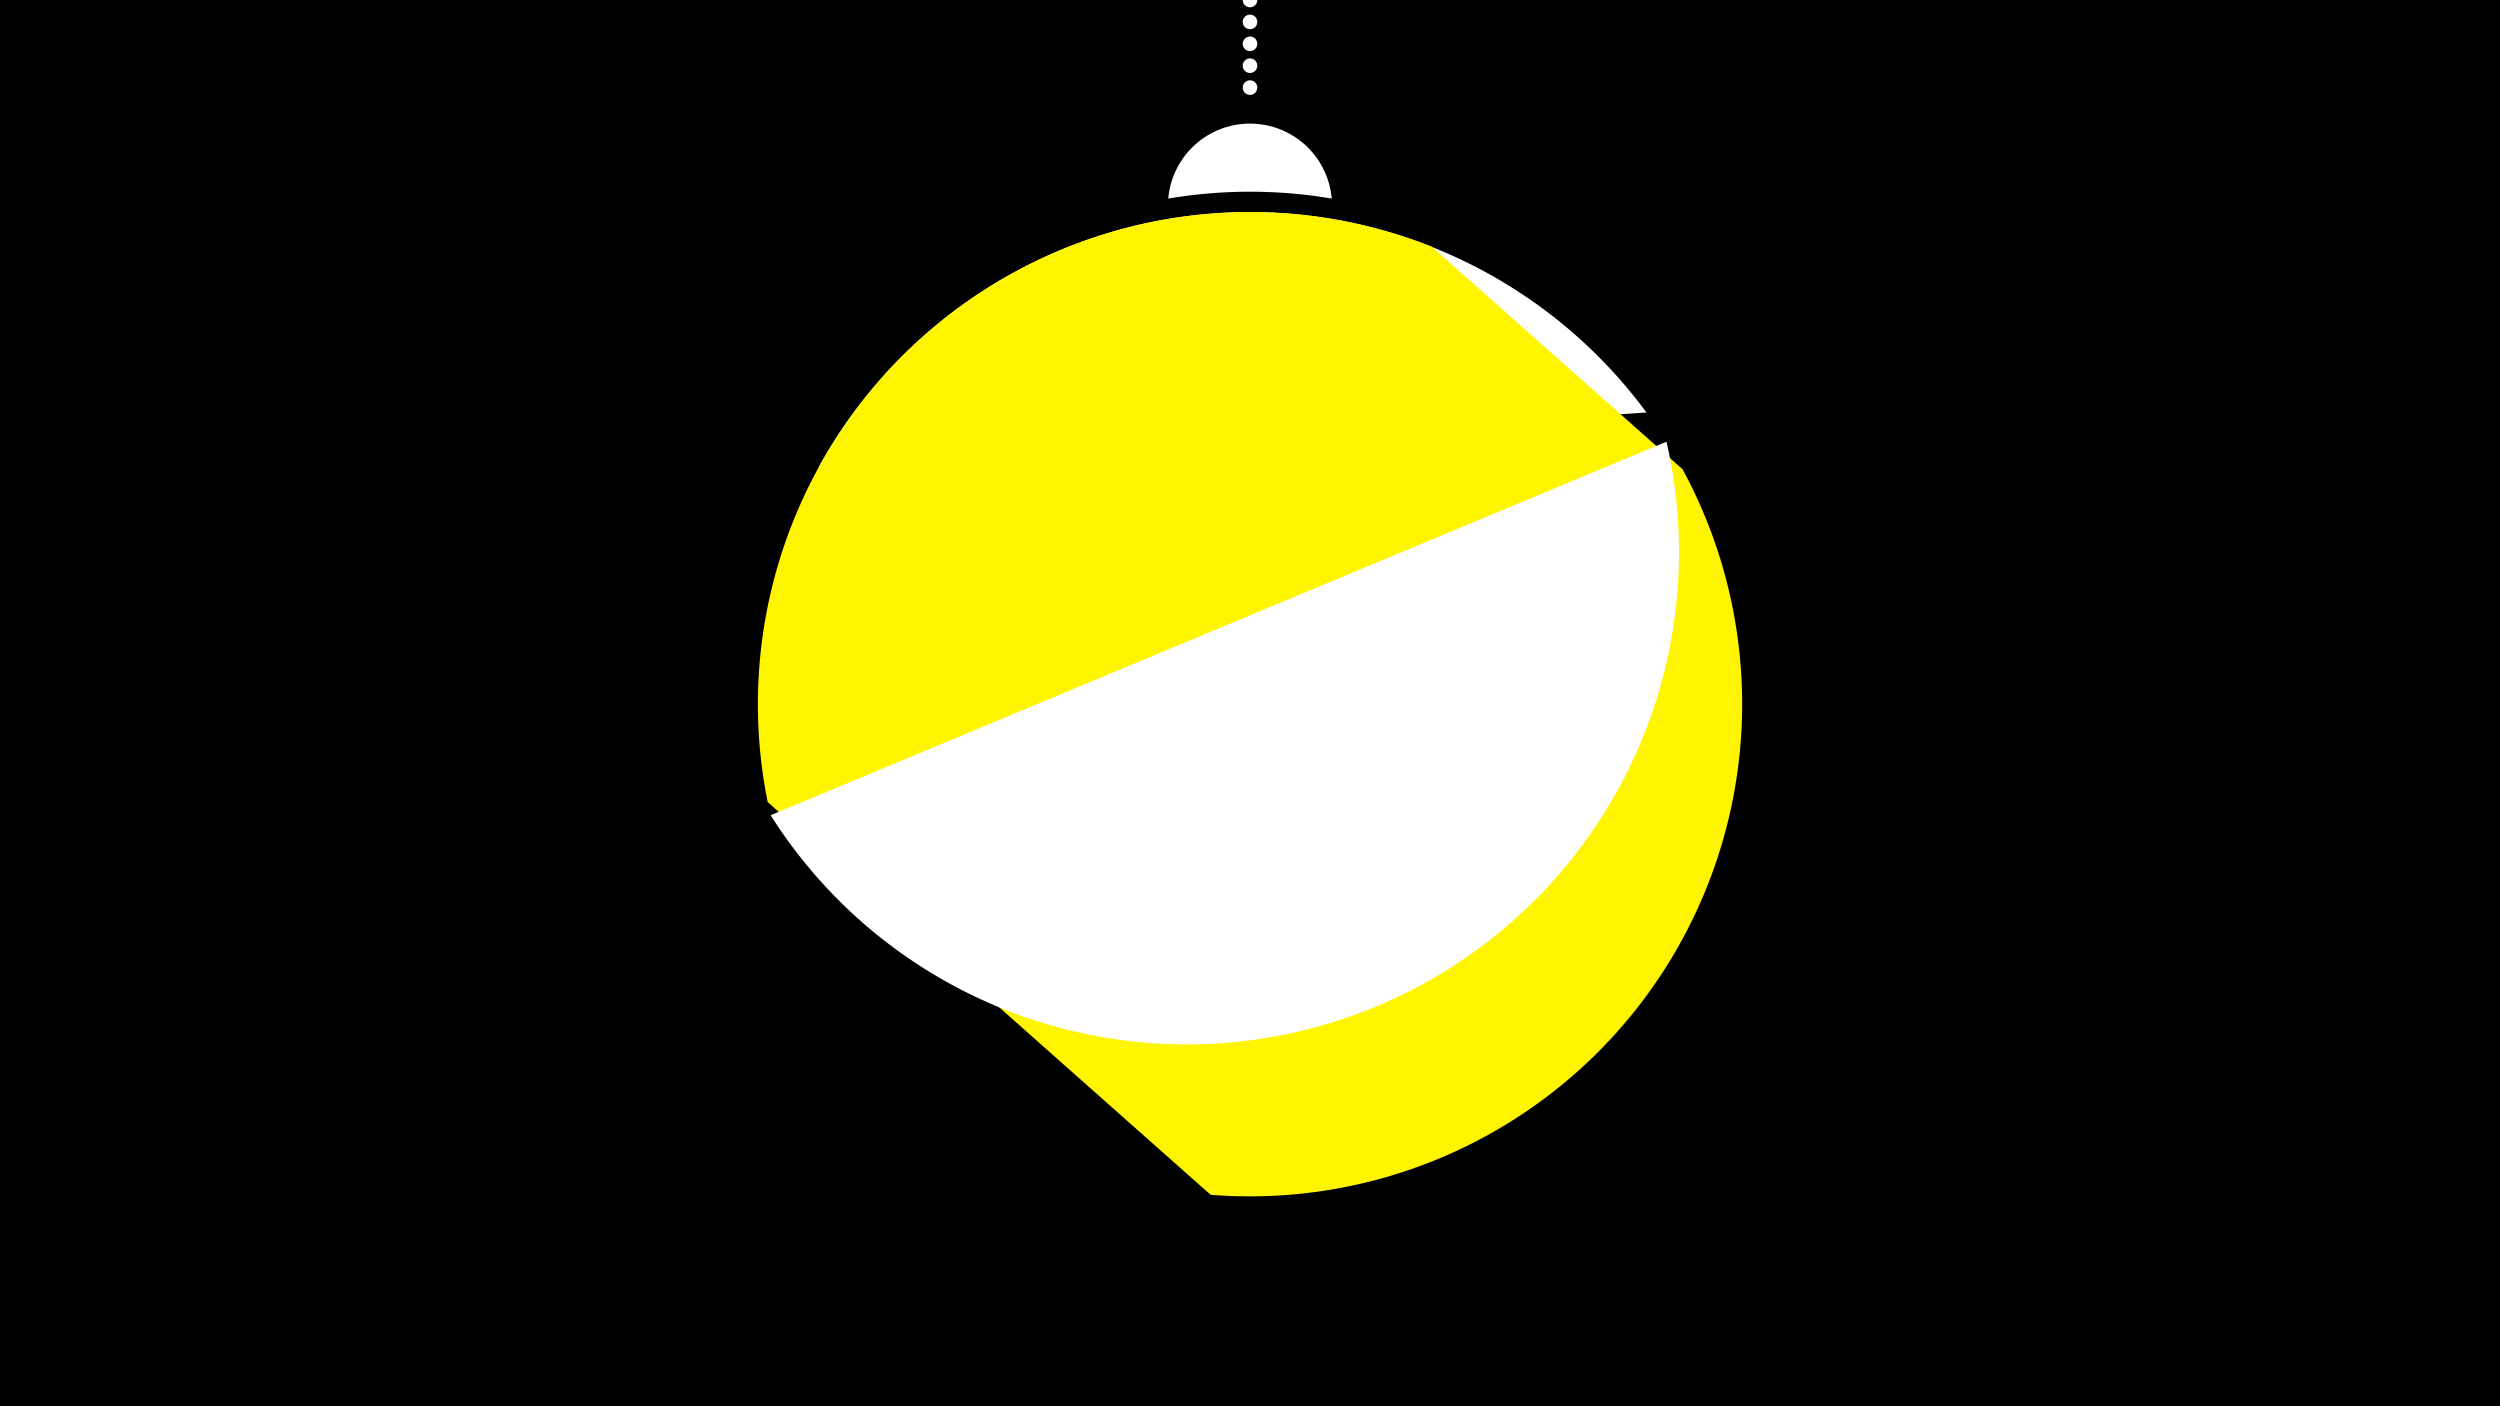 <svg width="1200" height="675" viewBox="-500 -500 1200 675" xmlns="http://www.w3.org/2000/svg"><path d="M-500-500h1200v675h-1200z" fill="#000"/><path d="M139.228,-404.694A 39.375 39.375 0 0 0 60.772 -404.694A 236 236 0 0 1 139.228 -404.694" fill="#fff"/><path d="M100,-500V-447.469" stroke="#fff" stroke-linecap="round" stroke-dasharray="0.01 10.5" stroke-width="7"/><path d="M-107-275.8l397.3-26.2a236.3 236.3 0 0 0-397.3 26.2" fill="#fff" /><path d="M-131.5-115l212.6 188.5a236.3 236.3 0 0 0 226.5-348.3l0 0-120.4-106.8a236.3 236.3 0 0 0-318.7 266.6" fill="#fff500" /><path d="M-130.1-108.7l430-179.3a236.3 236.3 0 0 1-430 179.3" fill="#fff" /></svg>